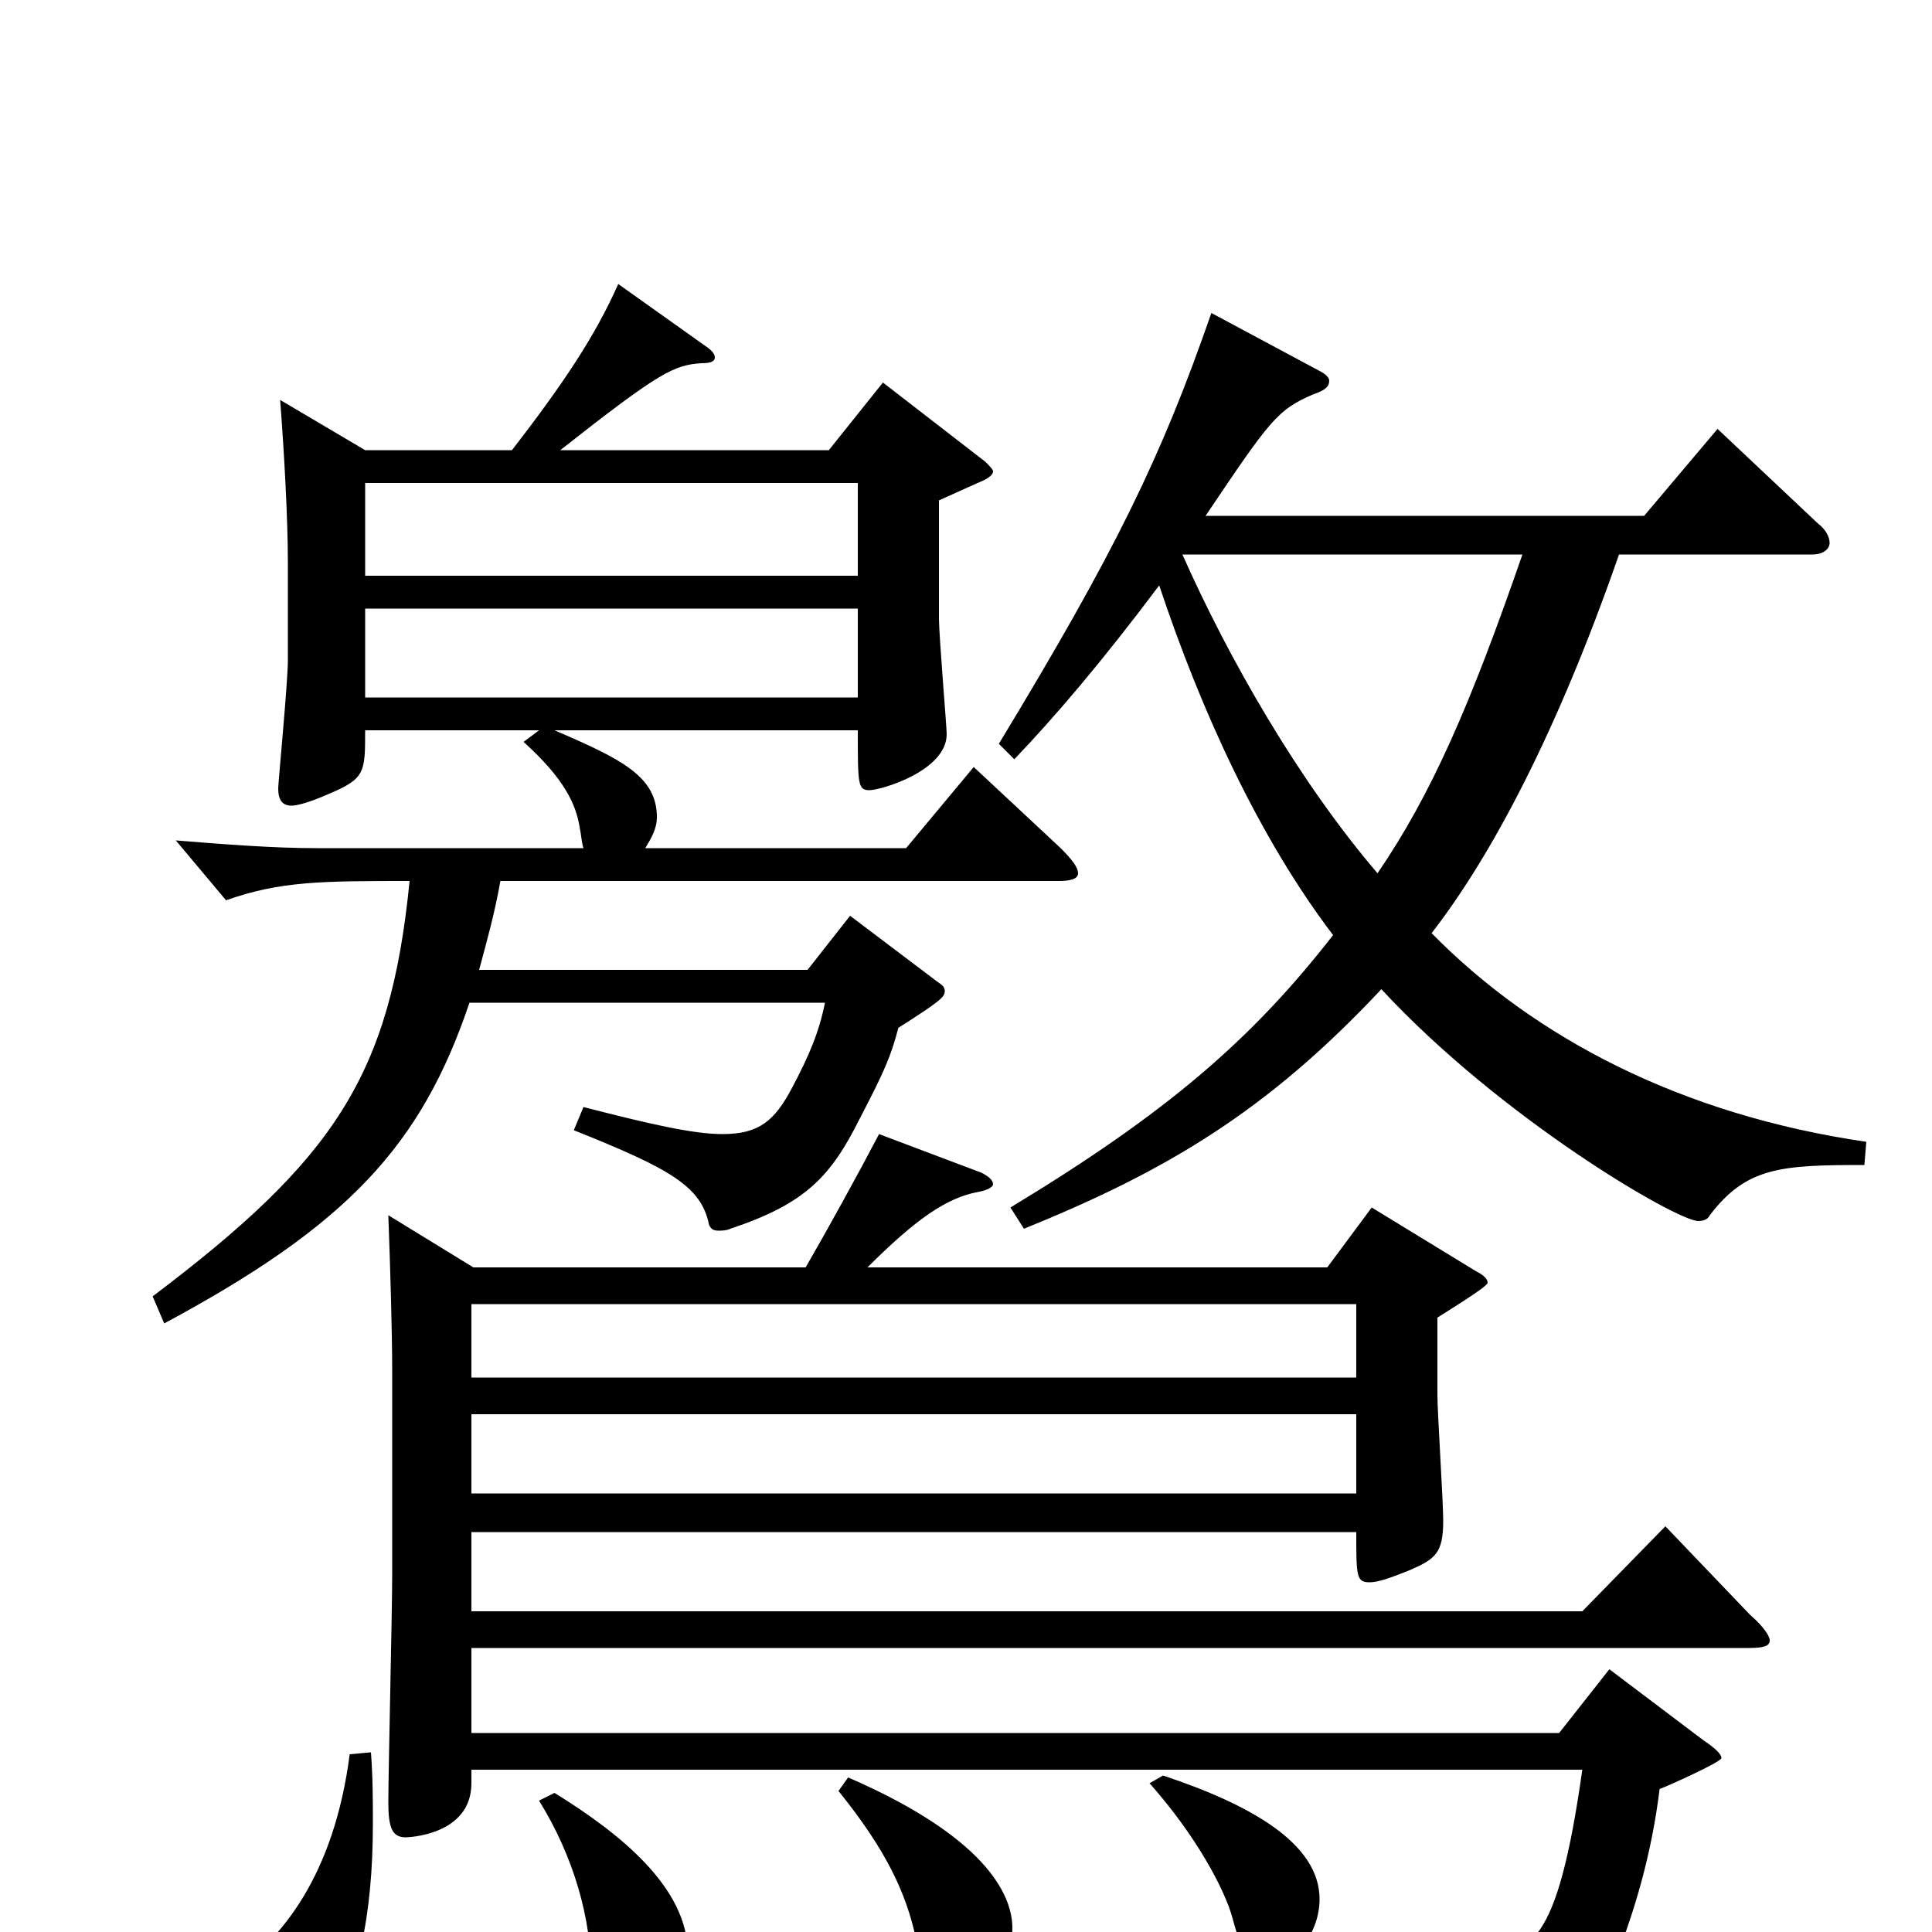 <svg xmlns="http://www.w3.org/2000/svg" viewBox="0 -1000 1000 1000">
	<path fill="#000000" d="M245 -344L201 -371C202 -344 203 -310 203 -290V-185C203 -166 201 -83 201 -67C201 -54 203 -49 210 -49C211 -49 244 -50 244 -77V-84H819C806 8 792 12 765 12C749 12 726 9 692 2L688 13C742 31 755 43 759 66C761 75 763 79 768 79C769 79 770 79 772 78C805 63 820 52 833 22C846 -9 855 -41 859 -74C862 -75 891 -88 891 -90C891 -92 888 -95 882 -99L833 -136L807 -103H244V-147H905C913 -147 916 -148 916 -151C916 -153 913 -158 906 -164L862 -210L819 -166H244V-207H702C702 -184 702 -181 709 -181C713 -181 719 -183 729 -187C743 -193 747 -196 747 -213C747 -223 744 -269 744 -278V-318C747 -320 770 -334 770 -336C770 -338 768 -340 764 -342L710 -375L687 -344H449C474 -369 490 -380 506 -383C512 -384 514 -386 514 -387C514 -389 512 -391 508 -393L455 -413C444 -392 428 -363 417 -344ZM244 -287V-325H702V-287ZM244 -227V-268H702V-227ZM189 -767L145 -793C147 -767 149 -732 149 -709V-658C149 -647 144 -595 144 -592C144 -586 146 -583 151 -583C154 -583 161 -585 170 -589C189 -597 189 -600 189 -622H279L271 -616C292 -597 298 -584 300 -572C301 -567 301 -564 302 -561H164C141 -561 116 -563 91 -565L117 -534C145 -544 167 -544 212 -544C202 -443 173 -400 79 -329L85 -315C180 -366 218 -407 243 -481H427C424 -466 419 -454 410 -437C401 -420 393 -413 374 -413C359 -413 337 -418 302 -427L297 -415C347 -395 363 -386 367 -366C368 -364 369 -363 372 -363C373 -363 376 -363 378 -364C417 -377 430 -391 445 -421C458 -446 461 -453 465 -468C487 -482 489 -484 489 -487C489 -489 488 -490 485 -492L440 -526L418 -498H248C252 -513 256 -527 259 -544H548C554 -544 558 -545 558 -548C558 -551 555 -555 549 -561L504 -603L469 -561H334C337 -566 340 -571 340 -577C340 -598 322 -607 287 -622H444C444 -594 444 -591 450 -591C456 -591 490 -601 490 -620C490 -624 486 -671 486 -680V-741L506 -750C511 -752 514 -754 514 -756C514 -757 512 -759 510 -761L457 -802L429 -767H290C342 -808 349 -811 363 -812C368 -812 370 -813 370 -815C370 -817 368 -819 365 -821L320 -853C308 -826 292 -802 265 -767ZM189 -702V-750H444V-702ZM189 -639V-685H444V-639ZM181 -92C173 -30 146 5 117 23C100 34 92 43 92 51C92 61 107 73 124 73C139 73 155 65 169 48C185 29 193 -8 193 -56C193 -68 193 -80 192 -93ZM279 -68C297 -39 306 -7 306 22C306 40 312 48 324 48C337 48 356 33 356 11C356 -23 321 -51 287 -72ZM434 -73C459 -42 469 -20 474 3C479 26 481 30 494 30C510 30 524 15 524 -2C524 -16 515 -47 439 -80ZM595 -77C619 -50 634 -22 638 -7C643 12 647 16 657 16C671 16 683 0 683 -17C683 -46 647 -66 602 -81ZM627 -838C601 -763 577 -714 517 -615L525 -607C546 -629 570 -657 600 -697C622 -631 652 -566 690 -516C648 -462 604 -424 523 -375L530 -364C604 -394 656 -425 715 -488C777 -421 868 -368 879 -368C882 -368 884 -369 885 -371C904 -396 922 -397 965 -397L966 -409C870 -423 794 -463 741 -517C772 -557 806 -621 838 -713H938C944 -713 947 -716 947 -719C947 -722 945 -726 941 -729L889 -778L851 -733H624C657 -782 661 -788 680 -796C686 -798 688 -800 688 -803C688 -804 687 -806 683 -808ZM788 -713C761 -635 741 -589 713 -548C672 -596 636 -659 612 -713Z"/>
</svg>